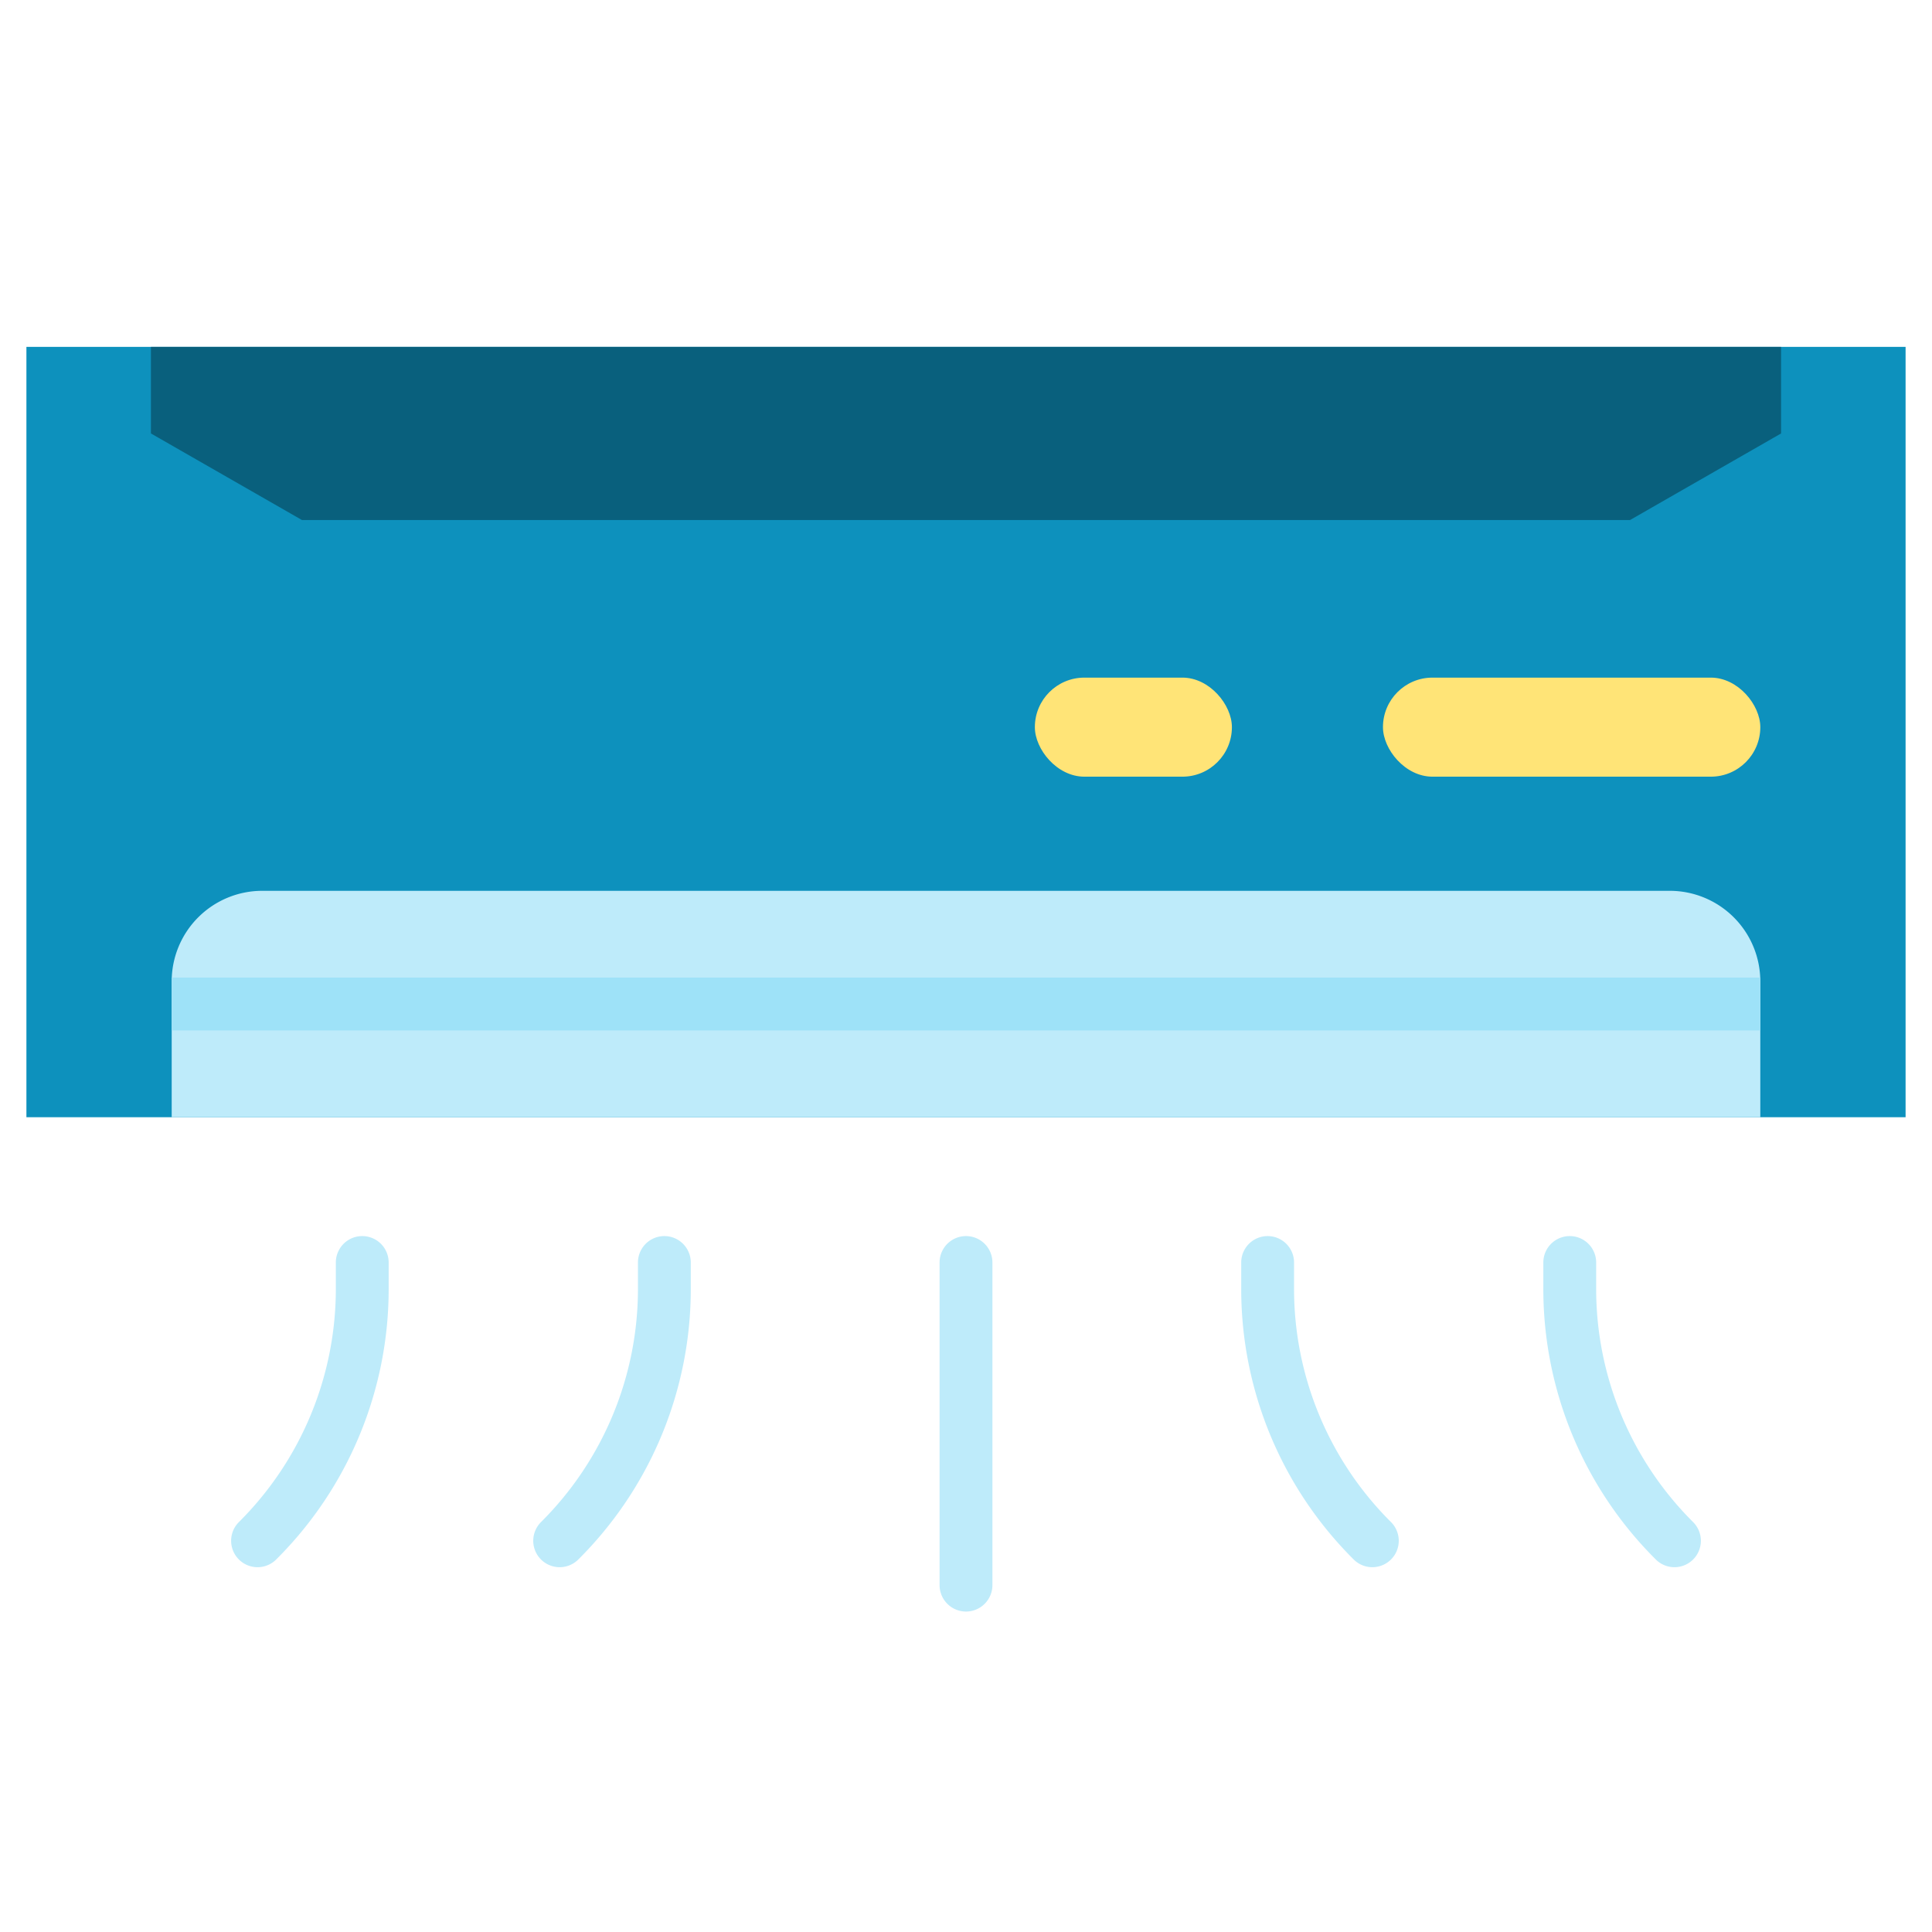 <svg height="512" viewBox="0 0 128 128" width="512" xmlns="http://www.w3.org/2000/svg"><g><path d="m1.75 22.981h124.5v51.038h-124.5z" fill="#0d91bd"/><path d="m107.992 34.455h-87.984l-10.008-5.737v-5.737h108v5.737z" fill="#09607d"/><path d="m116.625 74.019h-105.25v-9a6 6 0 0 1 6-6h93.25a6 6 0 0 1 6 6z" fill="#beebfa"/><path d="m116.612 64.769h-105.224c0 .083-.013.165-.013.25v3.25h105.25v-3.25c0-.085-.009-.167-.013-.25z" fill="#9ee2f8"/><rect fill="#ffe477" height="6.563" rx="3.281" width="25" x="91.625" y="44.894"/><rect fill="#ffe477" height="6.563" rx="3.281" width="13.055" x="68.562" y="44.894"/><g fill="#beebfa"><path d="m17.062 103.831a1.75 1.75 0 0 1 -1.237-2.987 21.793 21.793 0 0 0 6.425-15.511v-1.689a1.75 1.75 0 0 1 3.5 0v1.689a25.266 25.266 0 0 1 -7.45 17.985 1.745 1.745 0 0 1 -1.238.513z"/><path d="m37.079 103.831a1.75 1.75 0 0 1 -1.238-2.987 21.793 21.793 0 0 0 6.425-15.511v-1.689a1.75 1.75 0 0 1 3.5 0v1.689a25.266 25.266 0 0 1 -7.45 17.985 1.745 1.745 0 0 1 -1.237.513z"/><path d="m110.937 103.831a1.745 1.745 0 0 1 -1.237-.513 25.266 25.266 0 0 1 -7.45-17.985v-1.689a1.75 1.75 0 0 1 3.5 0v1.689a21.793 21.793 0 0 0 6.425 15.511 1.75 1.75 0 0 1 -1.238 2.987z"/><path d="m90.921 103.831a1.745 1.745 0 0 1 -1.237-.513 25.266 25.266 0 0 1 -7.45-17.985v-1.689a1.75 1.75 0 0 1 3.5 0v1.689a21.793 21.793 0 0 0 6.425 15.511 1.75 1.75 0 0 1 -1.238 2.987z"/><path d="m64 106.769a1.751 1.751 0 0 1 -1.75-1.75v-21.375a1.75 1.75 0 0 1 3.5 0v21.375a1.751 1.751 0 0 1 -1.75 1.75z"/></g></g></svg>